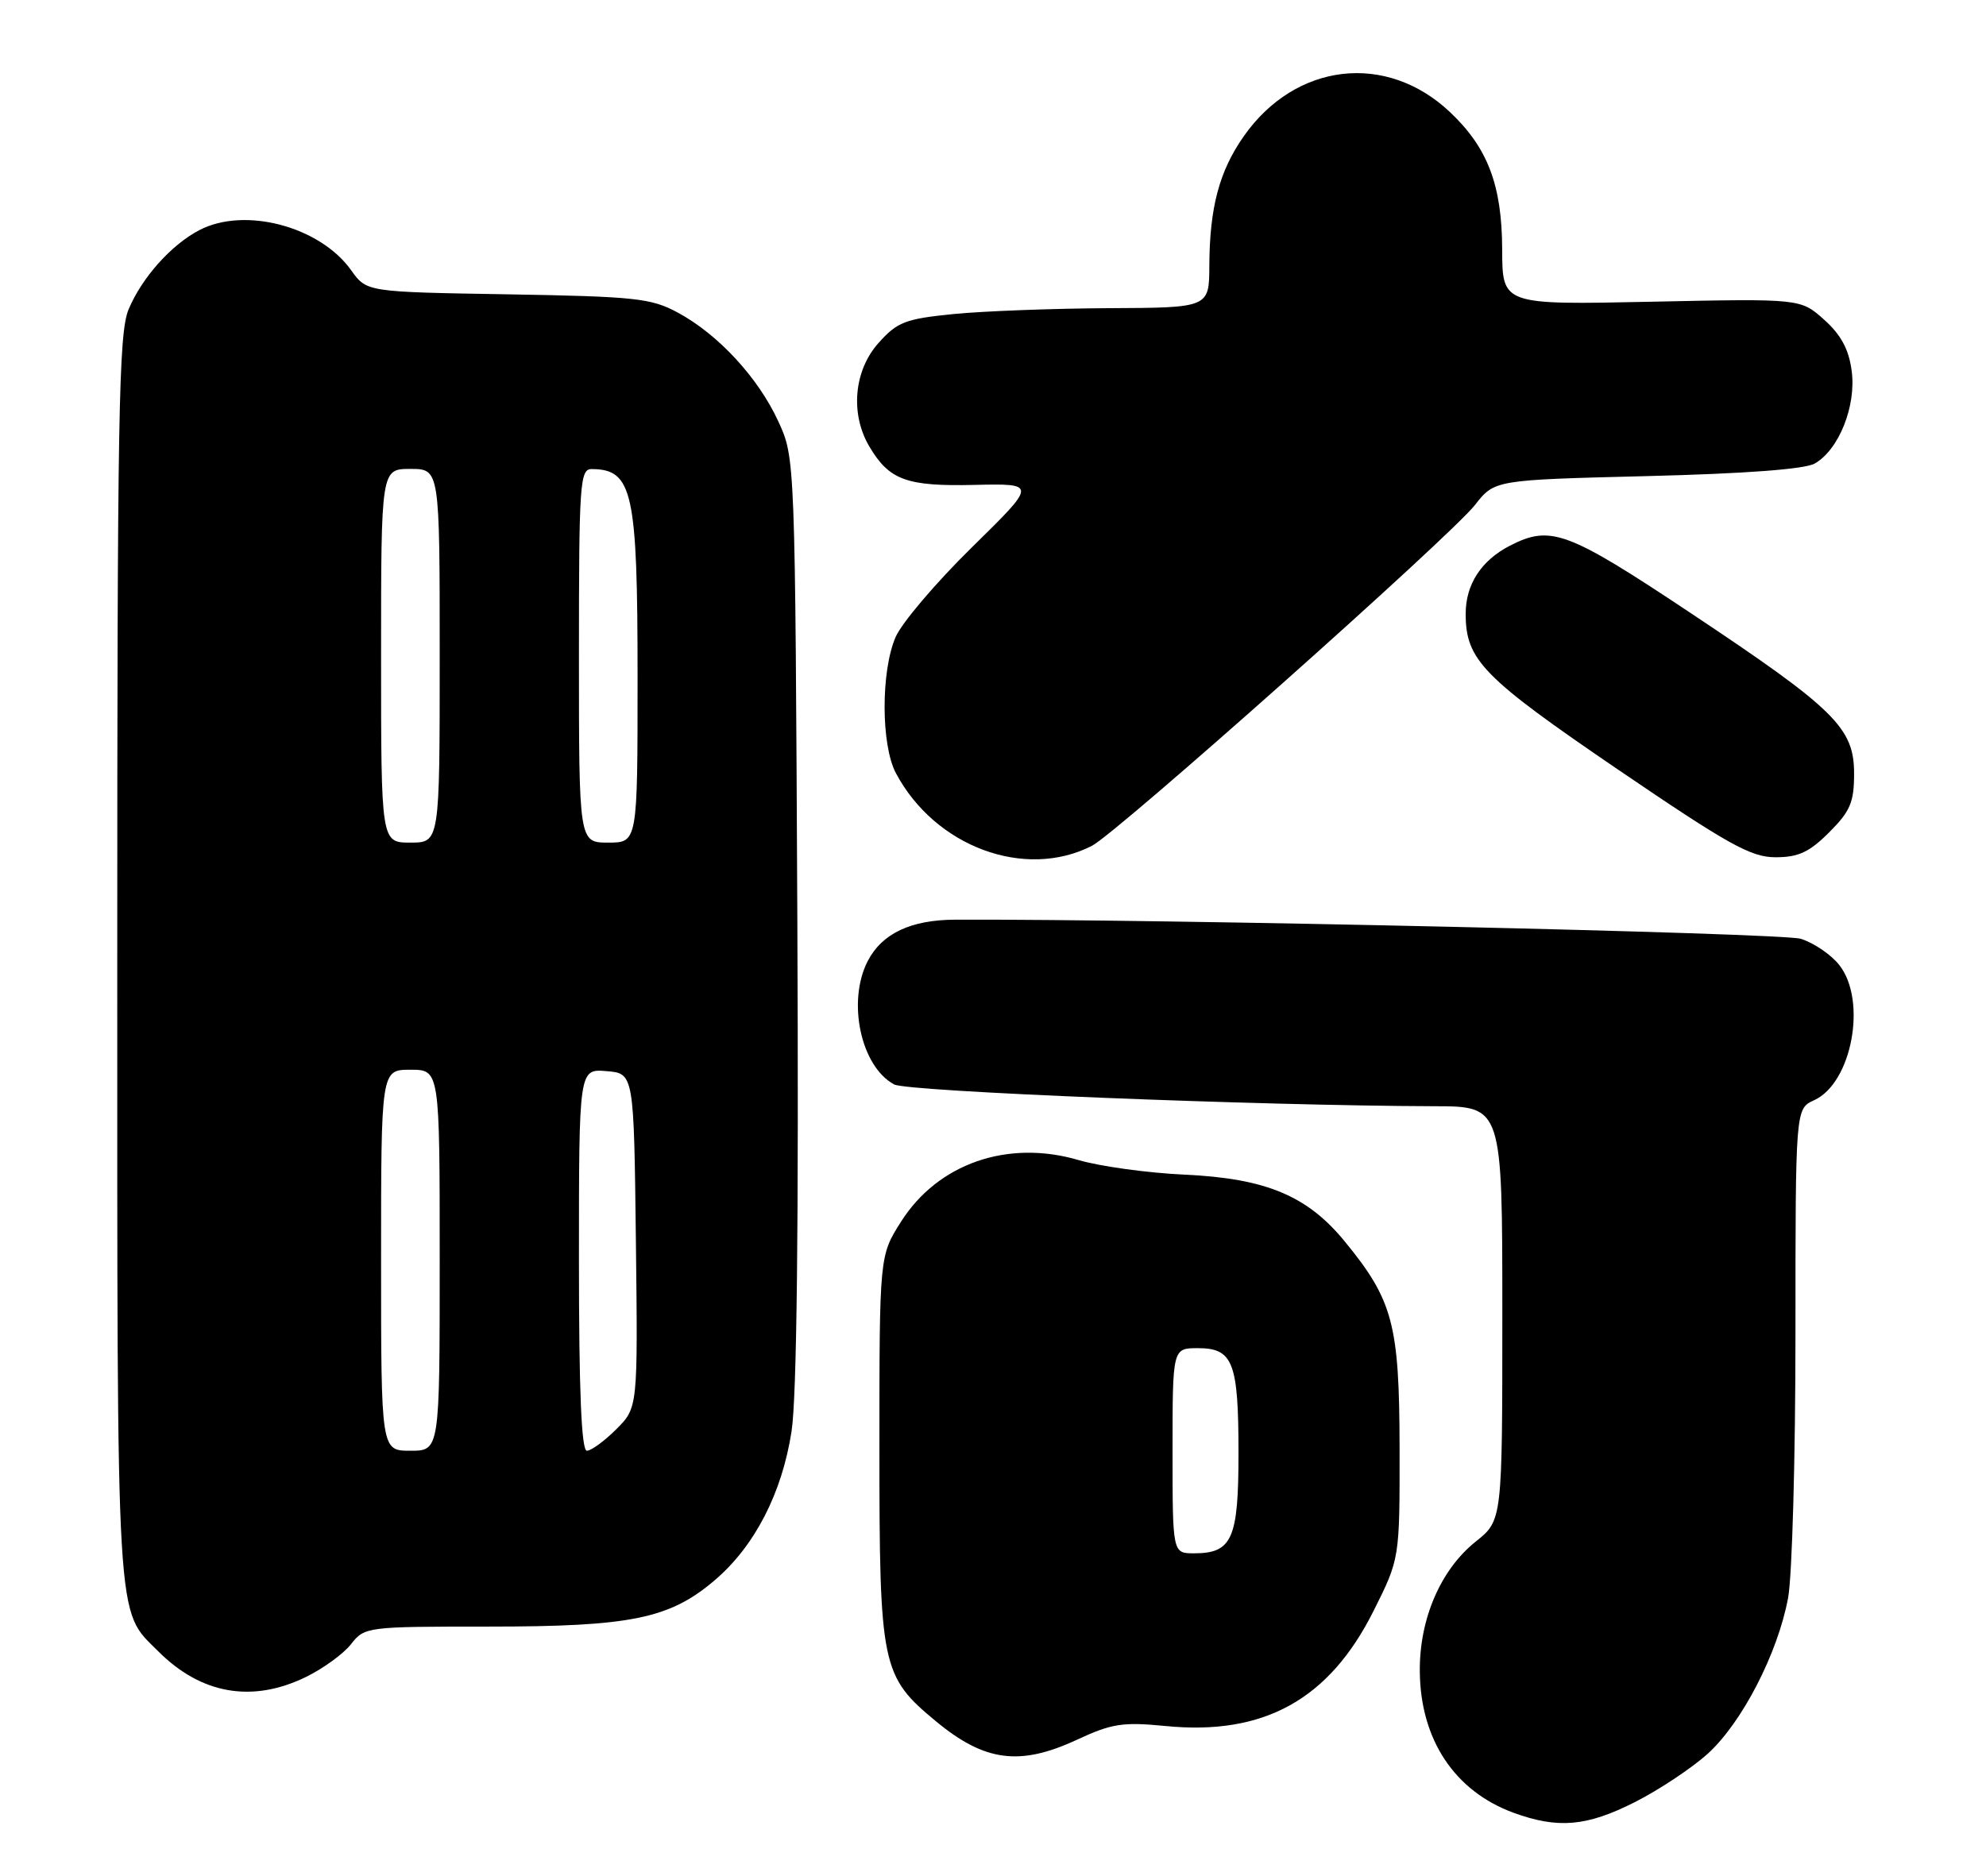 <?xml version="1.0" encoding="UTF-8" standalone="no"?>
<!DOCTYPE svg PUBLIC "-//W3C//DTD SVG 1.1//EN" "http://www.w3.org/Graphics/SVG/1.1/DTD/svg11.dtd" >
<svg xmlns="http://www.w3.org/2000/svg" xmlns:xlink="http://www.w3.org/1999/xlink" version="1.1" viewBox="0 0 271 256">
 <g >
 <path fill="currentColor"
d=" M 223.06 245.97 C 226.36 244.30 230.84 241.33 233.02 239.36 C 237.69 235.14 242.58 225.67 243.99 218.11 C 244.55 215.15 245.00 198.91 245.00 182.02 C 245.00 151.32 245.00 151.32 247.55 150.16 C 252.71 147.81 254.80 136.56 250.98 131.71 C 249.88 130.30 247.51 128.69 245.73 128.13 C 243.19 127.33 158.36 125.41 130.36 125.52 C 124.29 125.54 120.36 127.40 118.41 131.16 C 115.56 136.68 117.46 145.57 122.02 148.01 C 123.84 148.98 171.83 150.91 195.75 150.98 C 205.00 151.00 205.00 151.00 205.00 179.25 C 205.00 207.50 205.00 207.50 201.38 210.39 C 196.58 214.22 193.67 220.97 193.74 228.13 C 193.82 237.43 198.49 244.46 206.53 247.41 C 212.59 249.62 216.49 249.29 223.06 245.97 Z  M 146.94 237.45 C 151.71 235.23 153.20 235.00 159.04 235.57 C 172.47 236.90 181.38 231.96 187.44 219.84 C 191.00 212.73 191.00 212.73 190.98 197.62 C 190.95 180.73 190.09 177.47 183.47 169.40 C 178.38 163.19 172.71 160.83 161.66 160.32 C 156.62 160.09 150.10 159.19 147.18 158.33 C 137.51 155.49 127.98 158.80 122.95 166.74 C 120.00 171.39 120.00 171.39 120.00 197.74 C 120.00 227.44 120.28 228.78 127.72 234.93 C 134.37 240.44 139.17 241.06 146.94 237.45 Z  M 41.68 228.91 C 44.05 227.76 46.85 225.74 47.89 224.41 C 49.76 222.03 50.01 222.00 66.71 222.00 C 86.15 222.00 91.40 220.92 97.58 215.63 C 102.99 211.00 106.71 203.78 108.01 195.36 C 108.73 190.71 109.00 167.24 108.80 125.43 C 108.50 62.50 108.50 62.50 106.20 57.50 C 103.46 51.55 98.02 45.65 92.50 42.67 C 88.87 40.70 86.73 40.47 69.26 40.17 C 50.03 39.85 50.03 39.85 47.93 36.90 C 43.65 30.89 33.39 28.18 27.20 31.41 C 23.35 33.42 19.36 37.90 17.55 42.22 C 16.19 45.48 16.00 56.36 16.00 131.00 C 16.00 223.40 15.77 219.55 21.61 225.39 C 27.45 231.23 34.39 232.44 41.68 228.91 Z  M 149.00 115.44 C 152.41 113.69 197.93 73.18 201.27 68.92 C 203.94 65.50 203.94 65.50 224.72 64.98 C 238.08 64.65 246.26 64.04 247.62 63.27 C 250.92 61.40 253.32 55.41 252.67 50.61 C 252.28 47.66 251.21 45.69 248.91 43.63 C 245.69 40.75 245.69 40.75 225.35 41.18 C 205.00 41.61 205.00 41.61 204.98 34.06 C 204.95 25.27 203.02 20.18 197.87 15.31 C 189.18 7.09 176.79 8.53 169.73 18.58 C 166.38 23.35 165.06 28.30 165.02 36.25 C 165.00 42.00 165.00 42.00 151.25 42.06 C 143.69 42.10 134.18 42.46 130.12 42.86 C 123.52 43.52 122.44 43.94 119.87 46.82 C 116.52 50.57 115.99 56.48 118.62 60.93 C 121.34 65.53 123.70 66.40 133.00 66.18 C 141.50 65.99 141.50 65.99 132.61 74.71 C 127.72 79.51 123.03 85.03 122.20 86.97 C 120.19 91.65 120.22 101.67 122.24 105.50 C 127.57 115.56 139.84 120.12 149.00 115.44 Z  M 249.60 113.60 C 252.48 110.72 253.00 109.50 253.00 105.59 C 253.00 99.33 250.40 96.78 230.58 83.59 C 213.84 72.45 211.58 71.62 206.01 74.49 C 202.11 76.51 200.00 79.77 200.00 83.77 C 200.00 90.07 202.30 92.43 220.68 104.96 C 235.86 115.29 238.91 117.00 242.28 117.00 C 245.40 117.00 246.89 116.31 249.60 113.60 Z  M 160.00 198.00 C 160.00 184.00 160.00 184.00 163.46 184.00 C 168.26 184.00 169.00 185.93 169.00 198.36 C 169.00 210.05 168.13 212.00 162.93 212.00 C 160.00 212.00 160.00 212.00 160.00 198.00 Z  M 52.00 172.00 C 52.00 146.00 52.00 146.00 56.00 146.00 C 60.00 146.00 60.00 146.00 60.00 172.00 C 60.00 198.00 60.00 198.00 56.00 198.00 C 52.00 198.00 52.00 198.00 52.00 172.00 Z  M 79.00 171.94 C 79.00 145.88 79.00 145.88 82.75 146.19 C 86.50 146.50 86.50 146.50 86.77 169.31 C 87.04 192.12 87.04 192.12 84.10 195.06 C 82.48 196.68 80.67 198.00 80.08 198.00 C 79.34 198.00 79.00 189.89 79.00 171.94 Z  M 52.00 89.50 C 52.00 64.00 52.00 64.00 56.00 64.00 C 60.00 64.00 60.00 64.00 60.00 89.50 C 60.00 115.00 60.00 115.00 56.00 115.00 C 52.00 115.00 52.00 115.00 52.00 89.50 Z  M 79.00 89.50 C 79.00 65.88 79.13 64.00 80.75 64.02 C 86.33 64.06 87.00 67.10 87.00 92.43 C 87.00 115.00 87.00 115.00 83.00 115.00 C 79.00 115.00 79.00 115.00 79.00 89.50 Z "/>
</g>
</svg>